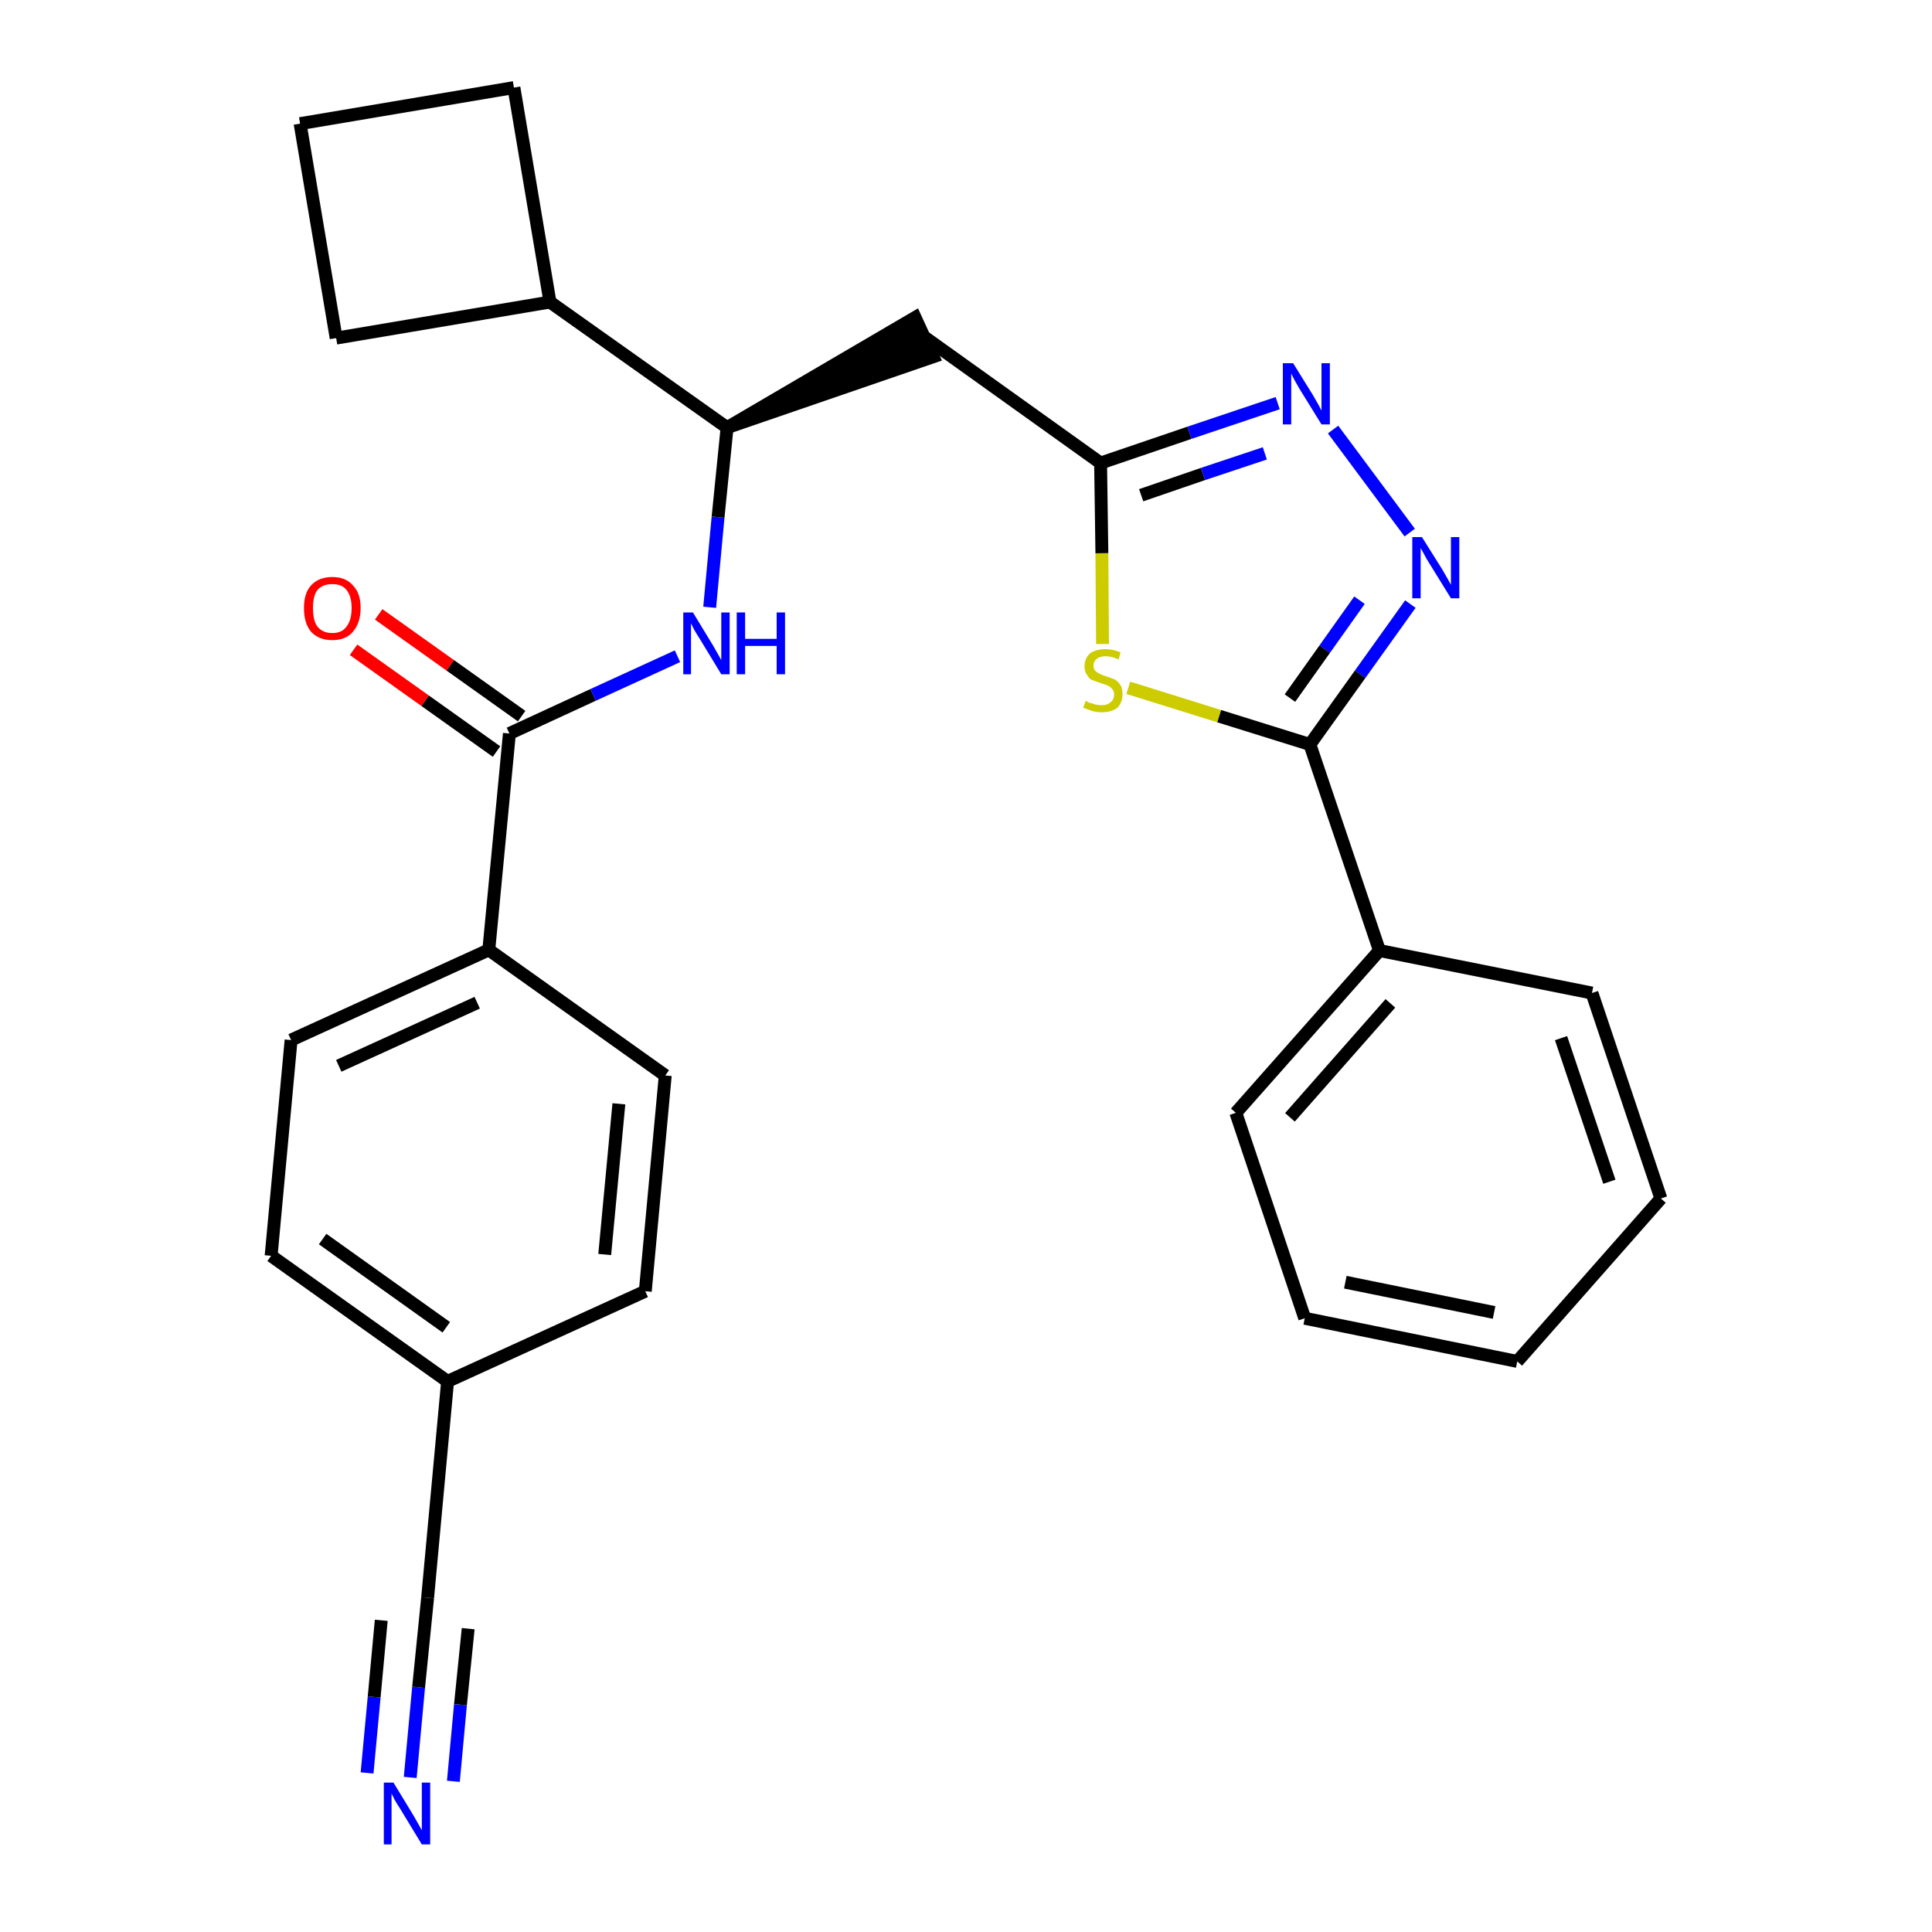 <?xml version='1.0' encoding='iso-8859-1'?>
<svg version='1.1' baseProfile='full'
              xmlns='http://www.w3.org/2000/svg'
                      xmlns:rdkit='http://www.rdkit.org/xml'
                      xmlns:xlink='http://www.w3.org/1999/xlink'
                  xml:space='preserve'
width='300px' height='300px' viewBox='0 0 300 300'>
<!-- END OF HEADER -->
<path class='bond-0 atom-0 atom-1' d='M 63.7,276.0 L 65.0,262.0' style='fill:none;fill-rule:evenodd;stroke:#0000FF;stroke-width:2.0px;stroke-linecap:butt;stroke-linejoin:miter;stroke-opacity:1' />
<path class='bond-0 atom-0 atom-1' d='M 65.0,262.0 L 66.4,248.1' style='fill:none;fill-rule:evenodd;stroke:#000000;stroke-width:2.0px;stroke-linecap:butt;stroke-linejoin:miter;stroke-opacity:1' />
<path class='bond-0 atom-0 atom-1' d='M 70.4,276.6 L 71.5,264.7' style='fill:none;fill-rule:evenodd;stroke:#0000FF;stroke-width:2.0px;stroke-linecap:butt;stroke-linejoin:miter;stroke-opacity:1' />
<path class='bond-0 atom-0 atom-1' d='M 71.5,264.7 L 72.7,252.9' style='fill:none;fill-rule:evenodd;stroke:#000000;stroke-width:2.0px;stroke-linecap:butt;stroke-linejoin:miter;stroke-opacity:1' />
<path class='bond-0 atom-0 atom-1' d='M 57.0,275.3 L 58.1,263.5' style='fill:none;fill-rule:evenodd;stroke:#0000FF;stroke-width:2.0px;stroke-linecap:butt;stroke-linejoin:miter;stroke-opacity:1' />
<path class='bond-0 atom-0 atom-1' d='M 58.1,263.5 L 59.2,251.6' style='fill:none;fill-rule:evenodd;stroke:#000000;stroke-width:2.0px;stroke-linecap:butt;stroke-linejoin:miter;stroke-opacity:1' />
<path class='bond-1 atom-1 atom-2' d='M 66.4,248.1 L 69.5,214.5' style='fill:none;fill-rule:evenodd;stroke:#000000;stroke-width:2.0px;stroke-linecap:butt;stroke-linejoin:miter;stroke-opacity:1' />
<path class='bond-2 atom-2 atom-3' d='M 69.5,214.5 L 42.1,195.0' style='fill:none;fill-rule:evenodd;stroke:#000000;stroke-width:2.0px;stroke-linecap:butt;stroke-linejoin:miter;stroke-opacity:1' />
<path class='bond-2 atom-2 atom-3' d='M 69.3,206.1 L 50.1,192.4' style='fill:none;fill-rule:evenodd;stroke:#000000;stroke-width:2.0px;stroke-linecap:butt;stroke-linejoin:miter;stroke-opacity:1' />
<path class='bond-27 atom-27 atom-2' d='M 100.2,200.5 L 69.5,214.5' style='fill:none;fill-rule:evenodd;stroke:#000000;stroke-width:2.0px;stroke-linecap:butt;stroke-linejoin:miter;stroke-opacity:1' />
<path class='bond-3 atom-3 atom-4' d='M 42.1,195.0 L 45.2,161.5' style='fill:none;fill-rule:evenodd;stroke:#000000;stroke-width:2.0px;stroke-linecap:butt;stroke-linejoin:miter;stroke-opacity:1' />
<path class='bond-4 atom-4 atom-5' d='M 45.2,161.5 L 75.9,147.5' style='fill:none;fill-rule:evenodd;stroke:#000000;stroke-width:2.0px;stroke-linecap:butt;stroke-linejoin:miter;stroke-opacity:1' />
<path class='bond-4 atom-4 atom-5' d='M 52.6,165.5 L 74.1,155.7' style='fill:none;fill-rule:evenodd;stroke:#000000;stroke-width:2.0px;stroke-linecap:butt;stroke-linejoin:miter;stroke-opacity:1' />
<path class='bond-5 atom-5 atom-6' d='M 75.9,147.5 L 79.1,113.9' style='fill:none;fill-rule:evenodd;stroke:#000000;stroke-width:2.0px;stroke-linecap:butt;stroke-linejoin:miter;stroke-opacity:1' />
<path class='bond-25 atom-5 atom-26' d='M 75.9,147.5 L 103.3,167.0' style='fill:none;fill-rule:evenodd;stroke:#000000;stroke-width:2.0px;stroke-linecap:butt;stroke-linejoin:miter;stroke-opacity:1' />
<path class='bond-6 atom-6 atom-7' d='M 81.0,111.2 L 69.9,103.3' style='fill:none;fill-rule:evenodd;stroke:#000000;stroke-width:2.0px;stroke-linecap:butt;stroke-linejoin:miter;stroke-opacity:1' />
<path class='bond-6 atom-6 atom-7' d='M 69.9,103.3 L 58.8,95.4' style='fill:none;fill-rule:evenodd;stroke:#FF0000;stroke-width:2.0px;stroke-linecap:butt;stroke-linejoin:miter;stroke-opacity:1' />
<path class='bond-6 atom-6 atom-7' d='M 77.1,116.7 L 66.0,108.8' style='fill:none;fill-rule:evenodd;stroke:#000000;stroke-width:2.0px;stroke-linecap:butt;stroke-linejoin:miter;stroke-opacity:1' />
<path class='bond-6 atom-6 atom-7' d='M 66.0,108.8 L 54.9,100.9' style='fill:none;fill-rule:evenodd;stroke:#FF0000;stroke-width:2.0px;stroke-linecap:butt;stroke-linejoin:miter;stroke-opacity:1' />
<path class='bond-7 atom-6 atom-8' d='M 79.1,113.9 L 92.1,107.9' style='fill:none;fill-rule:evenodd;stroke:#000000;stroke-width:2.0px;stroke-linecap:butt;stroke-linejoin:miter;stroke-opacity:1' />
<path class='bond-7 atom-6 atom-8' d='M 92.1,107.9 L 105.2,101.9' style='fill:none;fill-rule:evenodd;stroke:#0000FF;stroke-width:2.0px;stroke-linecap:butt;stroke-linejoin:miter;stroke-opacity:1' />
<path class='bond-8 atom-8 atom-9' d='M 110.2,94.3 L 111.5,80.3' style='fill:none;fill-rule:evenodd;stroke:#0000FF;stroke-width:2.0px;stroke-linecap:butt;stroke-linejoin:miter;stroke-opacity:1' />
<path class='bond-8 atom-8 atom-9' d='M 111.5,80.3 L 112.9,66.4' style='fill:none;fill-rule:evenodd;stroke:#000000;stroke-width:2.0px;stroke-linecap:butt;stroke-linejoin:miter;stroke-opacity:1' />
<path class='bond-9 atom-9 atom-10' d='M 112.9,66.4 L 144.9,55.4 L 142.1,49.3 Z' style='fill:#000000;fill-rule:evenodd;fill-opacity:1;stroke:#000000;stroke-width:2.0px;stroke-linecap:butt;stroke-linejoin:miter;stroke-opacity:1;' />
<path class='bond-21 atom-9 atom-22' d='M 112.9,66.4 L 85.4,46.9' style='fill:none;fill-rule:evenodd;stroke:#000000;stroke-width:2.0px;stroke-linecap:butt;stroke-linejoin:miter;stroke-opacity:1' />
<path class='bond-10 atom-10 atom-11' d='M 143.5,52.3 L 170.9,71.9' style='fill:none;fill-rule:evenodd;stroke:#000000;stroke-width:2.0px;stroke-linecap:butt;stroke-linejoin:miter;stroke-opacity:1' />
<path class='bond-11 atom-11 atom-12' d='M 170.9,71.9 L 184.7,67.2' style='fill:none;fill-rule:evenodd;stroke:#000000;stroke-width:2.0px;stroke-linecap:butt;stroke-linejoin:miter;stroke-opacity:1' />
<path class='bond-11 atom-11 atom-12' d='M 184.7,67.2 L 198.4,62.6' style='fill:none;fill-rule:evenodd;stroke:#0000FF;stroke-width:2.0px;stroke-linecap:butt;stroke-linejoin:miter;stroke-opacity:1' />
<path class='bond-11 atom-11 atom-12' d='M 177.2,76.9 L 186.8,73.6' style='fill:none;fill-rule:evenodd;stroke:#000000;stroke-width:2.0px;stroke-linecap:butt;stroke-linejoin:miter;stroke-opacity:1' />
<path class='bond-11 atom-11 atom-12' d='M 186.8,73.6 L 196.4,70.4' style='fill:none;fill-rule:evenodd;stroke:#0000FF;stroke-width:2.0px;stroke-linecap:butt;stroke-linejoin:miter;stroke-opacity:1' />
<path class='bond-28 atom-21 atom-11' d='M 171.2,100.0 L 171.1,85.9' style='fill:none;fill-rule:evenodd;stroke:#CCCC00;stroke-width:2.0px;stroke-linecap:butt;stroke-linejoin:miter;stroke-opacity:1' />
<path class='bond-28 atom-21 atom-11' d='M 171.1,85.9 L 170.9,71.9' style='fill:none;fill-rule:evenodd;stroke:#000000;stroke-width:2.0px;stroke-linecap:butt;stroke-linejoin:miter;stroke-opacity:1' />
<path class='bond-12 atom-12 atom-13' d='M 207.0,66.7 L 218.9,82.7' style='fill:none;fill-rule:evenodd;stroke:#0000FF;stroke-width:2.0px;stroke-linecap:butt;stroke-linejoin:miter;stroke-opacity:1' />
<path class='bond-13 atom-13 atom-14' d='M 219.0,93.8 L 211.2,104.7' style='fill:none;fill-rule:evenodd;stroke:#0000FF;stroke-width:2.0px;stroke-linecap:butt;stroke-linejoin:miter;stroke-opacity:1' />
<path class='bond-13 atom-13 atom-14' d='M 211.2,104.7 L 203.4,115.6' style='fill:none;fill-rule:evenodd;stroke:#000000;stroke-width:2.0px;stroke-linecap:butt;stroke-linejoin:miter;stroke-opacity:1' />
<path class='bond-13 atom-13 atom-14' d='M 211.1,93.2 L 205.7,100.8' style='fill:none;fill-rule:evenodd;stroke:#0000FF;stroke-width:2.0px;stroke-linecap:butt;stroke-linejoin:miter;stroke-opacity:1' />
<path class='bond-13 atom-13 atom-14' d='M 205.7,100.8 L 200.3,108.4' style='fill:none;fill-rule:evenodd;stroke:#000000;stroke-width:2.0px;stroke-linecap:butt;stroke-linejoin:miter;stroke-opacity:1' />
<path class='bond-14 atom-14 atom-15' d='M 203.4,115.6 L 214.2,147.6' style='fill:none;fill-rule:evenodd;stroke:#000000;stroke-width:2.0px;stroke-linecap:butt;stroke-linejoin:miter;stroke-opacity:1' />
<path class='bond-20 atom-14 atom-21' d='M 203.4,115.6 L 189.3,111.2' style='fill:none;fill-rule:evenodd;stroke:#000000;stroke-width:2.0px;stroke-linecap:butt;stroke-linejoin:miter;stroke-opacity:1' />
<path class='bond-20 atom-14 atom-21' d='M 189.3,111.2 L 175.2,106.8' style='fill:none;fill-rule:evenodd;stroke:#CCCC00;stroke-width:2.0px;stroke-linecap:butt;stroke-linejoin:miter;stroke-opacity:1' />
<path class='bond-15 atom-15 atom-16' d='M 214.2,147.6 L 191.9,172.8' style='fill:none;fill-rule:evenodd;stroke:#000000;stroke-width:2.0px;stroke-linecap:butt;stroke-linejoin:miter;stroke-opacity:1' />
<path class='bond-15 atom-15 atom-16' d='M 215.9,155.8 L 200.3,173.5' style='fill:none;fill-rule:evenodd;stroke:#000000;stroke-width:2.0px;stroke-linecap:butt;stroke-linejoin:miter;stroke-opacity:1' />
<path class='bond-30 atom-20 atom-15' d='M 247.2,154.2 L 214.2,147.6' style='fill:none;fill-rule:evenodd;stroke:#000000;stroke-width:2.0px;stroke-linecap:butt;stroke-linejoin:miter;stroke-opacity:1' />
<path class='bond-16 atom-16 atom-17' d='M 191.9,172.8 L 202.6,204.7' style='fill:none;fill-rule:evenodd;stroke:#000000;stroke-width:2.0px;stroke-linecap:butt;stroke-linejoin:miter;stroke-opacity:1' />
<path class='bond-17 atom-17 atom-18' d='M 202.6,204.7 L 235.6,211.4' style='fill:none;fill-rule:evenodd;stroke:#000000;stroke-width:2.0px;stroke-linecap:butt;stroke-linejoin:miter;stroke-opacity:1' />
<path class='bond-17 atom-17 atom-18' d='M 208.9,199.1 L 232.0,203.8' style='fill:none;fill-rule:evenodd;stroke:#000000;stroke-width:2.0px;stroke-linecap:butt;stroke-linejoin:miter;stroke-opacity:1' />
<path class='bond-18 atom-18 atom-19' d='M 235.6,211.4 L 257.9,186.1' style='fill:none;fill-rule:evenodd;stroke:#000000;stroke-width:2.0px;stroke-linecap:butt;stroke-linejoin:miter;stroke-opacity:1' />
<path class='bond-19 atom-19 atom-20' d='M 257.9,186.1 L 247.2,154.2' style='fill:none;fill-rule:evenodd;stroke:#000000;stroke-width:2.0px;stroke-linecap:butt;stroke-linejoin:miter;stroke-opacity:1' />
<path class='bond-19 atom-19 atom-20' d='M 249.9,183.5 L 242.4,161.2' style='fill:none;fill-rule:evenodd;stroke:#000000;stroke-width:2.0px;stroke-linecap:butt;stroke-linejoin:miter;stroke-opacity:1' />
<path class='bond-22 atom-22 atom-23' d='M 85.4,46.9 L 79.8,13.6' style='fill:none;fill-rule:evenodd;stroke:#000000;stroke-width:2.0px;stroke-linecap:butt;stroke-linejoin:miter;stroke-opacity:1' />
<path class='bond-29 atom-25 atom-22' d='M 52.2,52.5 L 85.4,46.9' style='fill:none;fill-rule:evenodd;stroke:#000000;stroke-width:2.0px;stroke-linecap:butt;stroke-linejoin:miter;stroke-opacity:1' />
<path class='bond-23 atom-23 atom-24' d='M 79.8,13.6 L 46.6,19.2' style='fill:none;fill-rule:evenodd;stroke:#000000;stroke-width:2.0px;stroke-linecap:butt;stroke-linejoin:miter;stroke-opacity:1' />
<path class='bond-24 atom-24 atom-25' d='M 46.6,19.2 L 52.2,52.5' style='fill:none;fill-rule:evenodd;stroke:#000000;stroke-width:2.0px;stroke-linecap:butt;stroke-linejoin:miter;stroke-opacity:1' />
<path class='bond-26 atom-26 atom-27' d='M 103.3,167.0 L 100.2,200.5' style='fill:none;fill-rule:evenodd;stroke:#000000;stroke-width:2.0px;stroke-linecap:butt;stroke-linejoin:miter;stroke-opacity:1' />
<path class='bond-26 atom-26 atom-27' d='M 96.1,171.4 L 93.9,194.8' style='fill:none;fill-rule:evenodd;stroke:#000000;stroke-width:2.0px;stroke-linecap:butt;stroke-linejoin:miter;stroke-opacity:1' />
<path  class='atom-0' d='M 61.1 276.8
L 64.2 281.9
Q 64.5 282.4, 65.0 283.3
Q 65.5 284.2, 65.5 284.2
L 65.5 276.8
L 66.8 276.8
L 66.8 286.4
L 65.5 286.4
L 62.1 280.8
Q 61.7 280.2, 61.3 279.5
Q 60.9 278.7, 60.8 278.5
L 60.8 286.4
L 59.6 286.4
L 59.6 276.8
L 61.1 276.8
' fill='#0000FF'/>
<path  class='atom-7' d='M 47.2 94.4
Q 47.2 92.1, 48.3 90.9
Q 49.5 89.6, 51.6 89.6
Q 53.7 89.6, 54.8 90.9
Q 56.0 92.1, 56.0 94.4
Q 56.0 96.7, 54.8 98.1
Q 53.7 99.4, 51.6 99.4
Q 49.5 99.4, 48.3 98.1
Q 47.2 96.8, 47.2 94.4
M 51.6 98.3
Q 53.1 98.3, 53.8 97.3
Q 54.6 96.3, 54.6 94.4
Q 54.6 92.6, 53.8 91.6
Q 53.1 90.7, 51.6 90.7
Q 50.1 90.7, 49.3 91.6
Q 48.6 92.5, 48.6 94.4
Q 48.6 96.4, 49.3 97.3
Q 50.1 98.3, 51.6 98.3
' fill='#FF0000'/>
<path  class='atom-8' d='M 107.6 95.1
L 110.7 100.2
Q 111.0 100.7, 111.5 101.6
Q 112.0 102.5, 112.0 102.5
L 112.0 95.1
L 113.3 95.1
L 113.3 104.7
L 112.0 104.7
L 108.6 99.1
Q 108.2 98.5, 107.8 97.8
Q 107.4 97.0, 107.3 96.8
L 107.3 104.7
L 106.1 104.7
L 106.1 95.1
L 107.6 95.1
' fill='#0000FF'/>
<path  class='atom-8' d='M 114.4 95.1
L 115.7 95.1
L 115.7 99.2
L 120.6 99.2
L 120.6 95.1
L 121.9 95.1
L 121.9 104.7
L 120.6 104.7
L 120.6 100.3
L 115.7 100.3
L 115.7 104.7
L 114.4 104.7
L 114.4 95.1
' fill='#0000FF'/>
<path  class='atom-12' d='M 200.8 56.4
L 203.9 61.4
Q 204.2 61.9, 204.7 62.8
Q 205.2 63.7, 205.2 63.8
L 205.2 56.4
L 206.5 56.4
L 206.5 65.9
L 205.2 65.9
L 201.8 60.4
Q 201.4 59.7, 201.0 59.0
Q 200.6 58.2, 200.5 58.0
L 200.5 65.9
L 199.2 65.9
L 199.2 56.4
L 200.8 56.4
' fill='#0000FF'/>
<path  class='atom-13' d='M 220.8 83.4
L 224.0 88.5
Q 224.3 89.0, 224.8 89.9
Q 225.3 90.8, 225.3 90.8
L 225.3 83.4
L 226.6 83.4
L 226.6 92.9
L 225.3 92.9
L 221.9 87.4
Q 221.5 86.8, 221.1 86.0
Q 220.7 85.3, 220.6 85.1
L 220.6 92.9
L 219.3 92.9
L 219.3 83.4
L 220.8 83.4
' fill='#0000FF'/>
<path  class='atom-21' d='M 168.6 108.8
Q 168.7 108.9, 169.1 109.1
Q 169.6 109.2, 170.1 109.4
Q 170.6 109.5, 171.1 109.5
Q 172.0 109.5, 172.5 109.0
Q 173.0 108.6, 173.0 107.8
Q 173.0 107.3, 172.7 107.0
Q 172.5 106.7, 172.1 106.5
Q 171.7 106.3, 171.0 106.1
Q 170.2 105.8, 169.6 105.6
Q 169.1 105.4, 168.8 104.8
Q 168.4 104.3, 168.4 103.5
Q 168.4 102.3, 169.2 101.5
Q 170.1 100.8, 171.7 100.8
Q 172.8 100.8, 174.0 101.3
L 173.7 102.4
Q 172.6 101.9, 171.7 101.9
Q 170.8 101.9, 170.3 102.3
Q 169.8 102.7, 169.8 103.3
Q 169.8 103.8, 170.0 104.1
Q 170.3 104.4, 170.7 104.6
Q 171.1 104.8, 171.7 105.0
Q 172.6 105.3, 173.1 105.5
Q 173.6 105.8, 174.0 106.4
Q 174.3 106.9, 174.3 107.8
Q 174.3 109.1, 173.5 109.9
Q 172.6 110.6, 171.1 110.6
Q 170.3 110.6, 169.6 110.4
Q 169.0 110.2, 168.2 109.9
L 168.6 108.8
' fill='#CCCC00'/>
</svg>
